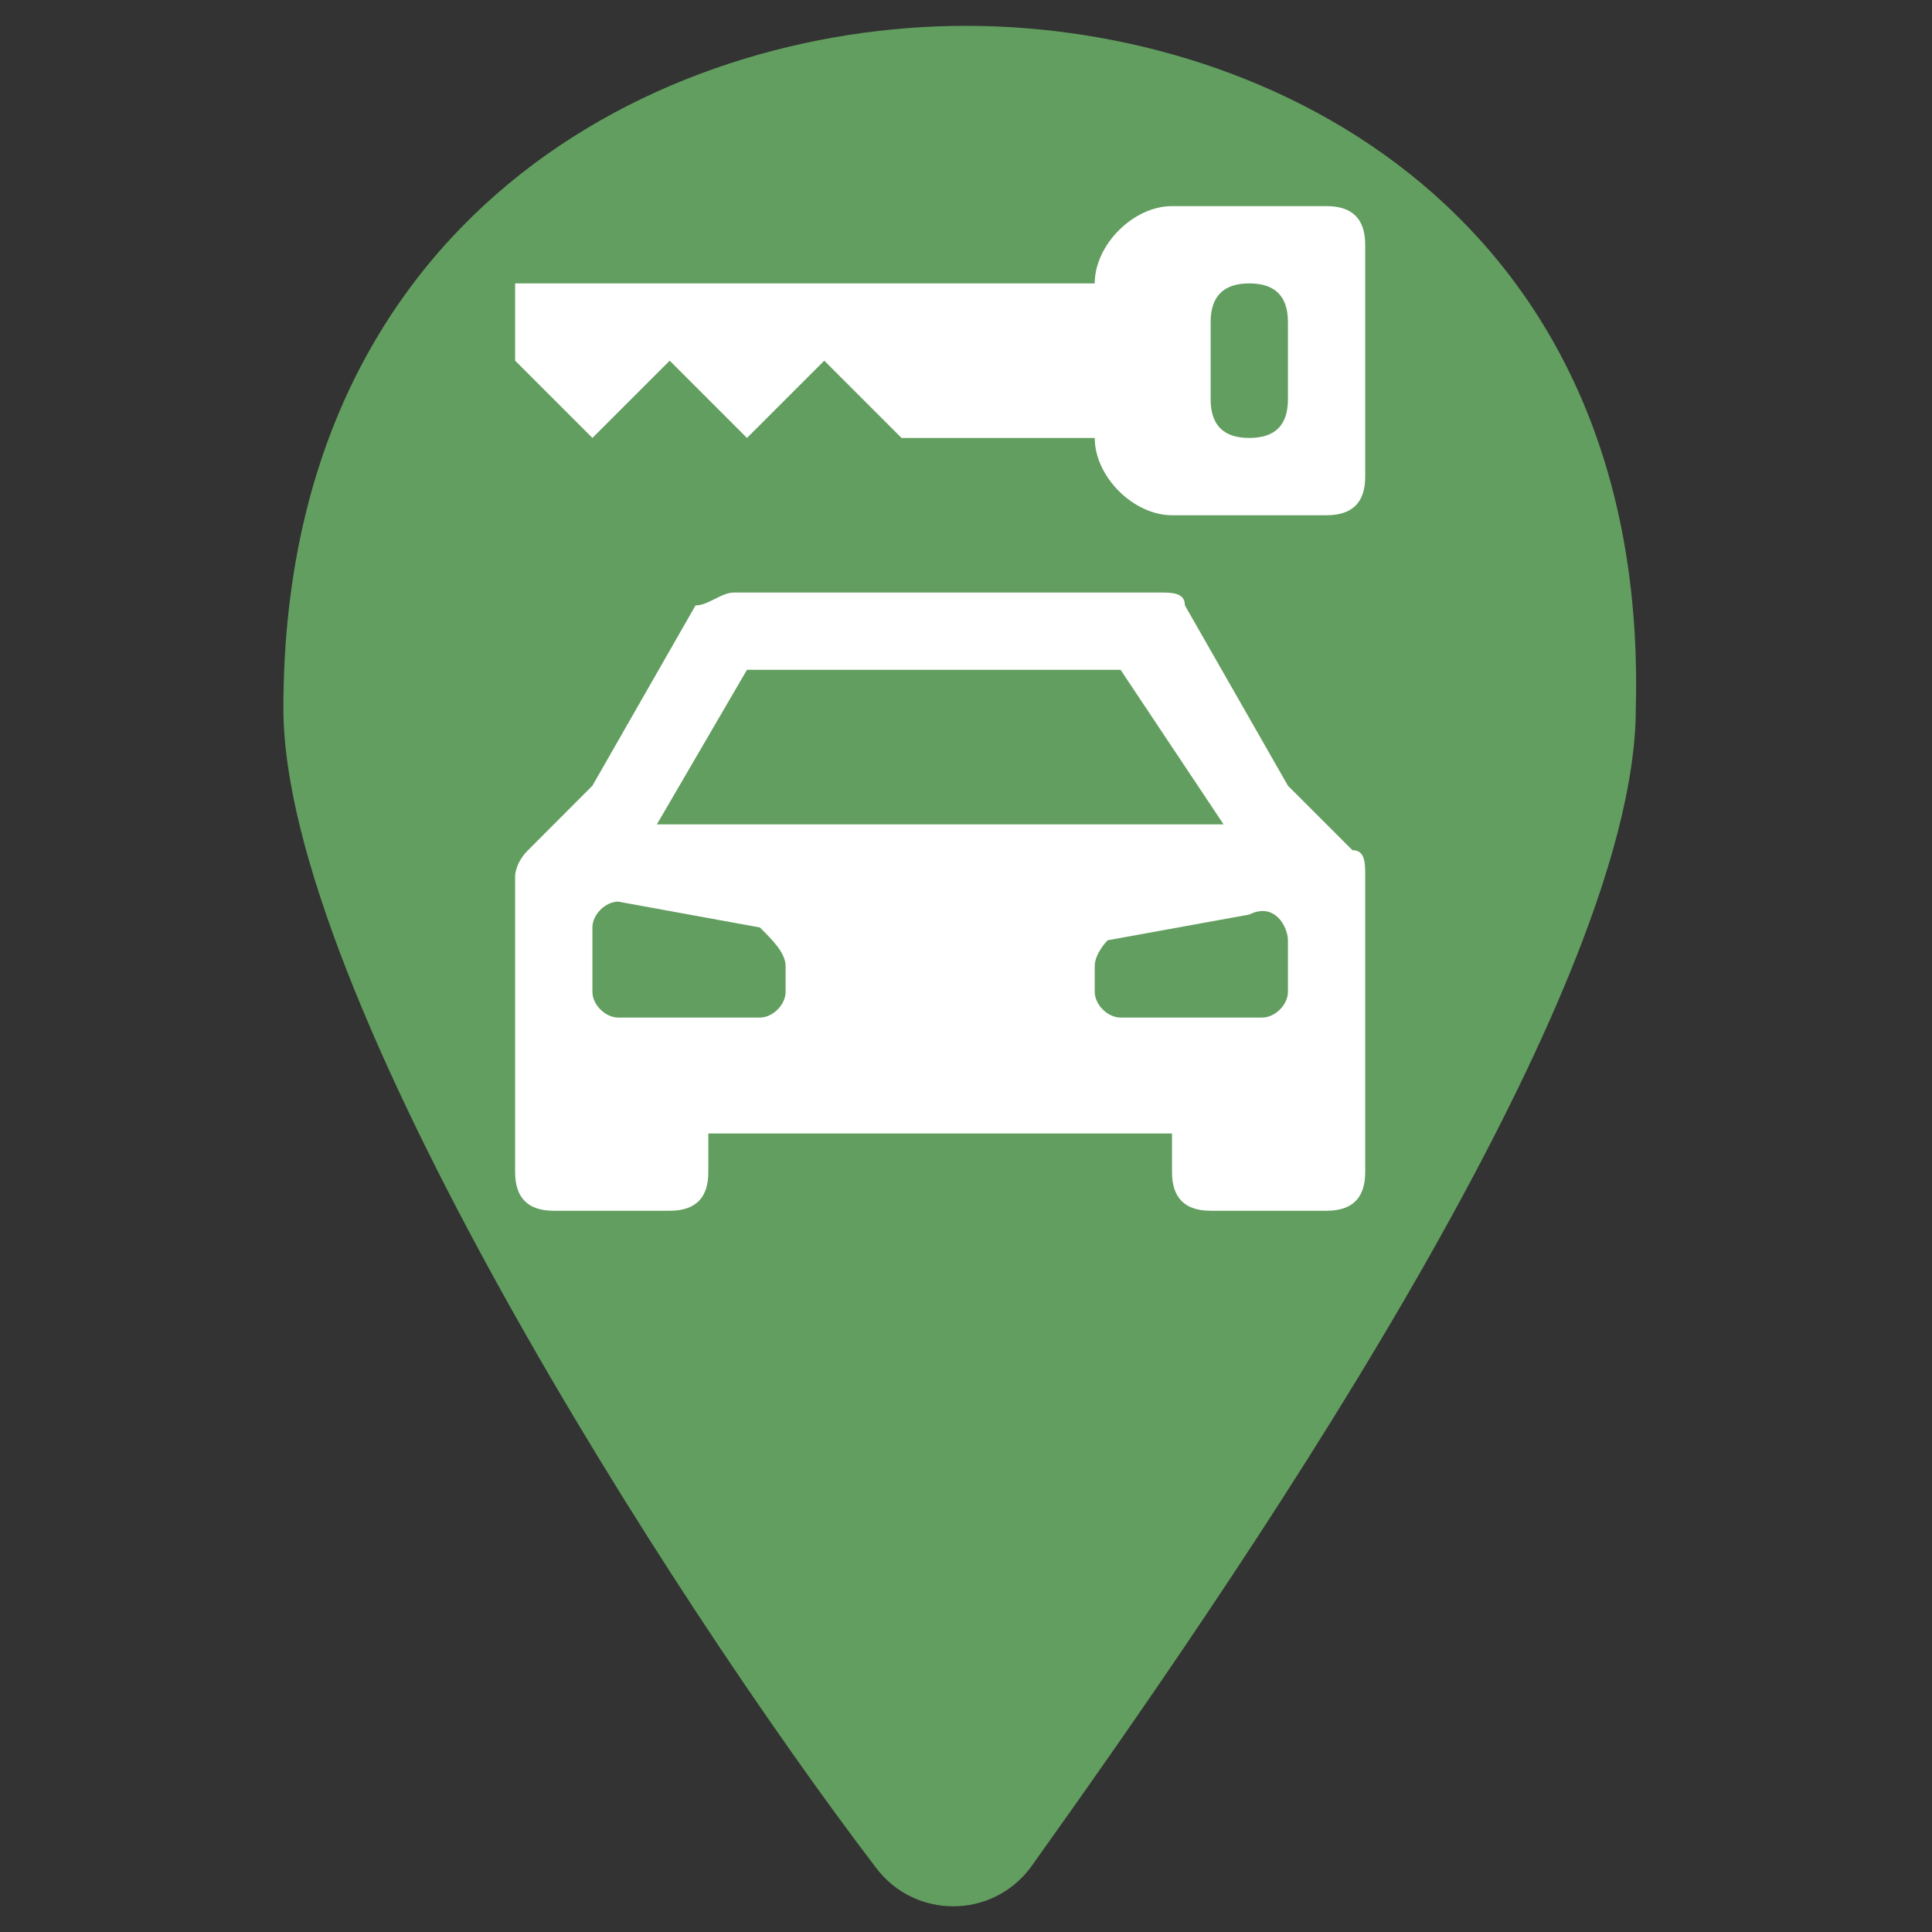 <svg width="19" height="19" viewBox="0 0 19 19" fill="none" xmlns="http://www.w3.org/2000/svg">
<rect x="0" y="0" width="19" height="19" fill="#333333" stroke="none"/>
<path d="M9.5 0.254C6.46 0.254 2.787 2.154 2.787 6.967C2.787 9.754 6.587 15.707 8.614 18.367C8.994 18.874 9.754 18.874 10.134 18.367C12.034 15.707 16.087 9.881 16.087 6.967C16.214 2.154 12.54 0.254 9.5 0.254Z" fill="#629E5F"/>
<path d="M11.526 2.027C11.146 2.027 10.766 2.407 10.766 2.787H5.066V3.547L5.826 4.307L6.586 3.547L7.346 4.307L8.106 3.547L8.866 4.307H10.766C10.766 4.687 11.146 5.067 11.526 5.067H13.046C13.3 5.067 13.426 4.941 13.426 4.687V2.407C13.426 2.154 13.3 2.027 13.046 2.027H11.526ZM11.906 3.167C11.906 2.914 12.033 2.787 12.286 2.787C12.54 2.787 12.666 2.914 12.666 3.167V3.927C12.666 4.181 12.54 4.307 12.286 4.307C12.033 4.307 11.906 4.181 11.906 3.927V3.167ZM5.193 8.361C5.066 8.487 5.066 8.614 5.066 8.614V11.527C5.066 11.781 5.193 11.907 5.446 11.907H6.586C6.84 11.907 6.966 11.781 6.966 11.527V11.147H11.526V11.527C11.526 11.781 11.653 11.907 11.906 11.907H13.046C13.3 11.907 13.426 11.781 13.426 11.527V8.614C13.426 8.487 13.426 8.361 13.3 8.361L12.666 7.727L11.653 5.954C11.653 5.827 11.526 5.827 11.4 5.827H7.22C7.093 5.827 6.966 5.954 6.84 5.954L5.826 7.727L5.193 8.361ZM12.033 8.107H6.46L7.346 6.587H11.02L12.033 8.107ZM7.726 9.501V9.754C7.726 9.881 7.6 10.007 7.473 10.007H6.08C5.953 10.007 5.826 9.881 5.826 9.754V9.121C5.826 8.994 5.953 8.867 6.08 8.867L7.473 9.121C7.6 9.247 7.726 9.374 7.726 9.501ZM12.666 9.247V9.754C12.666 9.881 12.54 10.007 12.413 10.007H11.02C10.893 10.007 10.766 9.881 10.766 9.754V9.501C10.766 9.374 10.893 9.247 10.893 9.247L12.286 8.994C12.54 8.867 12.666 9.121 12.666 9.247Z" fill="white"/>
</svg>
